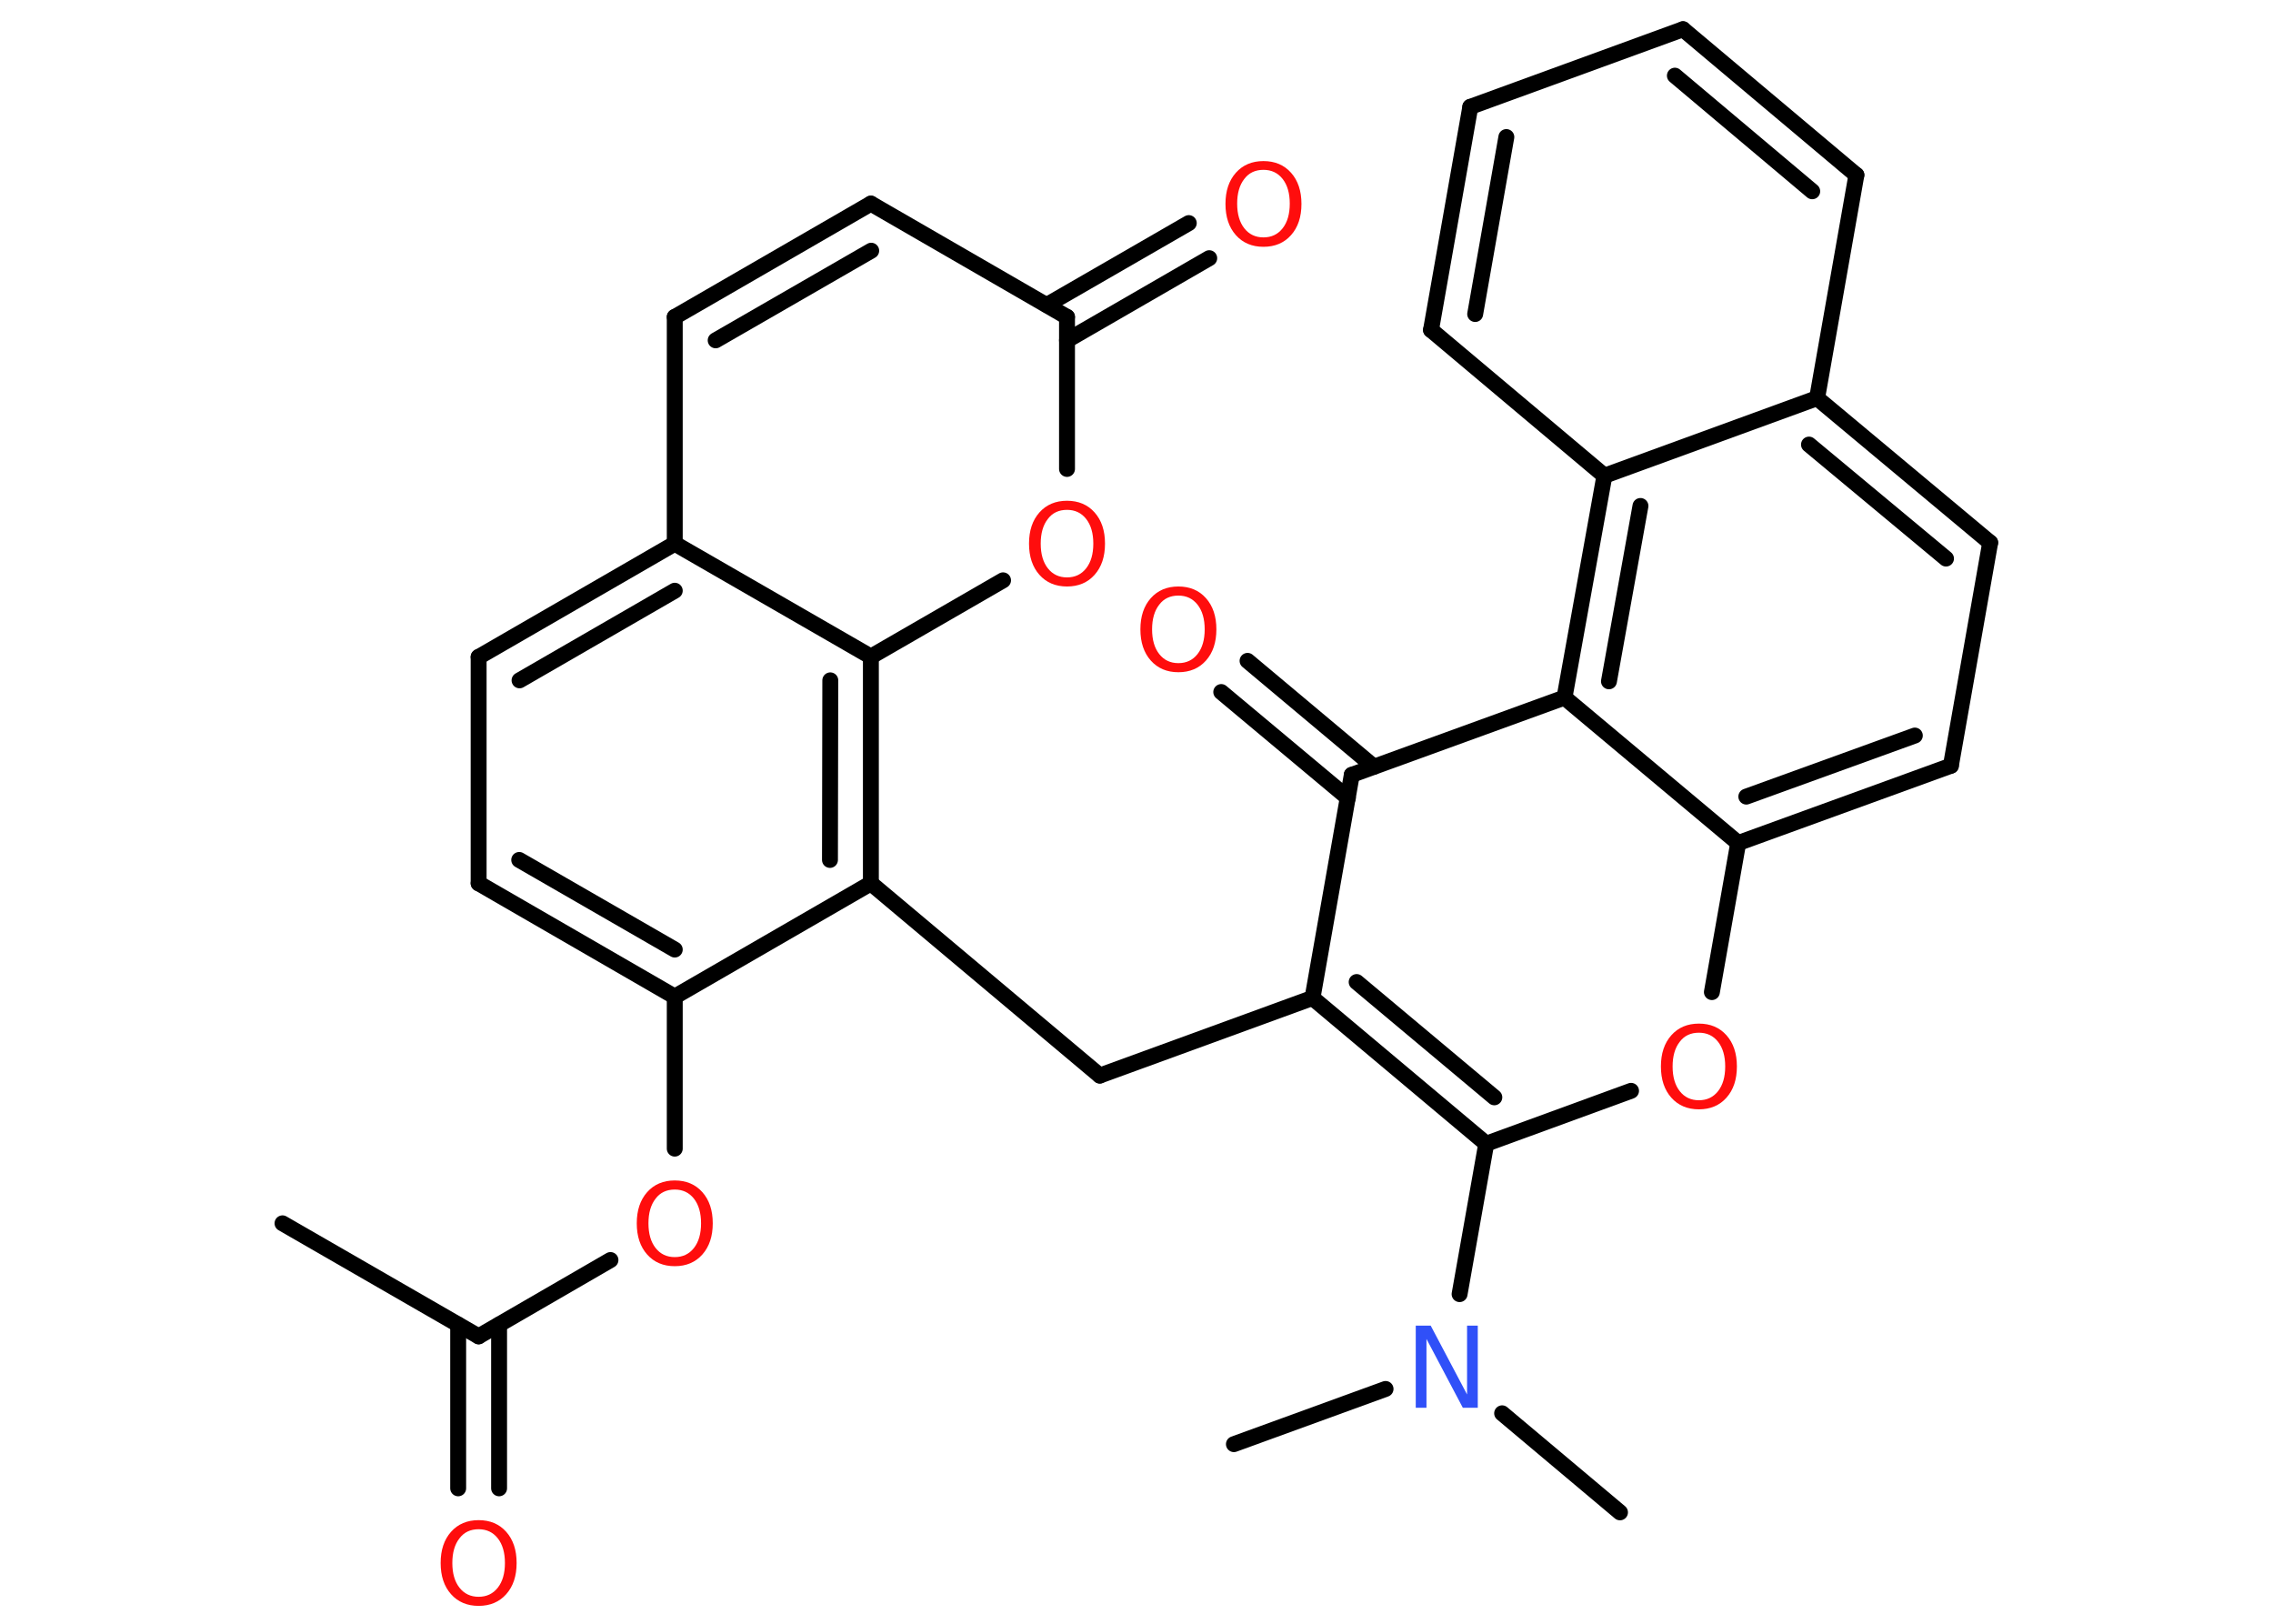 <?xml version='1.0' encoding='UTF-8'?>
<!DOCTYPE svg PUBLIC "-//W3C//DTD SVG 1.1//EN" "http://www.w3.org/Graphics/SVG/1.1/DTD/svg11.dtd">
<svg version='1.2' xmlns='http://www.w3.org/2000/svg' xmlns:xlink='http://www.w3.org/1999/xlink' width='70.0mm' height='50.0mm' viewBox='0 0 70.0 50.0'>
  <desc>Generated by the Chemistry Development Kit (http://github.com/cdk)</desc>
  <g stroke-linecap='round' stroke-linejoin='round' stroke='#000000' stroke-width='.49' fill='#FF0D0D'>
    <rect x='.0' y='.0' width='70.0' height='50.0' fill='#FFFFFF' stroke='none'/>
    <g id='mol1' class='mol'>
      <line id='mol1bnd1' class='bond' x1='8.7' y1='37.67' x2='14.74' y2='41.15'/>
      <g id='mol1bnd2' class='bond'>
        <line x1='15.37' y1='40.79' x2='15.37' y2='45.83'/>
        <line x1='14.11' y1='40.79' x2='14.11' y2='45.83'/>
      </g>
      <line id='mol1bnd3' class='bond' x1='14.74' y1='41.15' x2='18.8' y2='38.8'/>
      <line id='mol1bnd4' class='bond' x1='20.78' y1='35.37' x2='20.78' y2='30.69'/>
      <g id='mol1bnd5' class='bond'>
        <line x1='14.74' y1='27.2' x2='20.78' y2='30.69'/>
        <line x1='15.99' y1='26.48' x2='20.78' y2='29.24'/>
      </g>
      <line id='mol1bnd6' class='bond' x1='14.74' y1='27.2' x2='14.74' y2='20.23'/>
      <g id='mol1bnd7' class='bond'>
        <line x1='20.78' y1='16.74' x2='14.74' y2='20.23'/>
        <line x1='20.78' y1='18.19' x2='16.0' y2='20.95'/>
      </g>
      <line id='mol1bnd8' class='bond' x1='20.78' y1='16.74' x2='20.78' y2='9.76'/>
      <g id='mol1bnd9' class='bond'>
        <line x1='26.82' y1='6.27' x2='20.78' y2='9.76'/>
        <line x1='26.83' y1='7.72' x2='22.04' y2='10.48'/>
      </g>
      <line id='mol1bnd10' class='bond' x1='26.82' y1='6.27' x2='32.86' y2='9.76'/>
      <g id='mol1bnd11' class='bond'>
        <line x1='32.24' y1='9.39' x2='36.61' y2='6.87'/>
        <line x1='32.86' y1='10.48' x2='37.24' y2='7.95'/>
      </g>
      <line id='mol1bnd12' class='bond' x1='32.86' y1='9.76' x2='32.86' y2='14.44'/>
      <line id='mol1bnd13' class='bond' x1='30.89' y1='17.87' x2='26.82' y2='20.22'/>
      <line id='mol1bnd14' class='bond' x1='20.78' y1='16.74' x2='26.82' y2='20.22'/>
      <g id='mol1bnd15' class='bond'>
        <line x1='26.82' y1='27.2' x2='26.82' y2='20.22'/>
        <line x1='25.56' y1='26.48' x2='25.57' y2='20.95'/>
      </g>
      <line id='mol1bnd16' class='bond' x1='20.78' y1='30.69' x2='26.82' y2='27.2'/>
      <line id='mol1bnd17' class='bond' x1='26.82' y1='27.2' x2='33.87' y2='33.12'/>
      <line id='mol1bnd18' class='bond' x1='33.87' y1='33.12' x2='40.42' y2='30.73'/>
      <g id='mol1bnd19' class='bond'>
        <line x1='40.42' y1='30.73' x2='45.77' y2='35.22'/>
        <line x1='41.78' y1='30.24' x2='46.02' y2='33.79'/>
      </g>
      <line id='mol1bnd20' class='bond' x1='45.77' y1='35.22' x2='44.95' y2='39.85'/>
      <line id='mol1bnd21' class='bond' x1='46.26' y1='43.52' x2='49.89' y2='46.57'/>
      <line id='mol1bnd22' class='bond' x1='42.67' y1='42.77' x2='38.0' y2='44.47'/>
      <line id='mol1bnd23' class='bond' x1='45.77' y1='35.22' x2='50.23' y2='33.59'/>
      <line id='mol1bnd24' class='bond' x1='52.72' y1='30.55' x2='53.53' y2='25.96'/>
      <g id='mol1bnd25' class='bond'>
        <line x1='53.53' y1='25.96' x2='60.08' y2='23.58'/>
        <line x1='53.78' y1='24.53' x2='58.97' y2='22.65'/>
      </g>
      <line id='mol1bnd26' class='bond' x1='60.08' y1='23.58' x2='61.29' y2='16.71'/>
      <g id='mol1bnd27' class='bond'>
        <line x1='61.29' y1='16.71' x2='55.96' y2='12.26'/>
        <line x1='59.93' y1='17.2' x2='55.71' y2='13.69'/>
      </g>
      <line id='mol1bnd28' class='bond' x1='55.96' y1='12.26' x2='57.17' y2='5.39'/>
      <g id='mol1bnd29' class='bond'>
        <line x1='57.17' y1='5.39' x2='51.83' y2='.9'/>
        <line x1='55.81' y1='5.89' x2='51.58' y2='2.33'/>
      </g>
      <line id='mol1bnd30' class='bond' x1='51.83' y1='.9' x2='45.28' y2='3.29'/>
      <g id='mol1bnd31' class='bond'>
        <line x1='45.28' y1='3.29' x2='44.07' y2='10.16'/>
        <line x1='46.39' y1='4.22' x2='45.43' y2='9.67'/>
      </g>
      <line id='mol1bnd32' class='bond' x1='44.07' y1='10.16' x2='49.41' y2='14.65'/>
      <line id='mol1bnd33' class='bond' x1='55.96' y1='12.26' x2='49.41' y2='14.65'/>
      <g id='mol1bnd34' class='bond'>
        <line x1='49.41' y1='14.65' x2='48.18' y2='21.48'/>
        <line x1='50.52' y1='15.58' x2='49.55' y2='20.98'/>
      </g>
      <line id='mol1bnd35' class='bond' x1='53.53' y1='25.96' x2='48.18' y2='21.48'/>
      <line id='mol1bnd36' class='bond' x1='48.18' y1='21.48' x2='41.63' y2='23.86'/>
      <line id='mol1bnd37' class='bond' x1='40.42' y1='30.73' x2='41.63' y2='23.86'/>
      <g id='mol1bnd38' class='bond'>
        <line x1='41.51' y1='24.57' x2='37.61' y2='21.31'/>
        <line x1='42.31' y1='23.61' x2='38.42' y2='20.35'/>
      </g>
      <path id='mol1atm3' class='atom' d='M14.74 47.09q-.38 .0 -.59 .28q-.22 .28 -.22 .76q.0 .48 .22 .76q.22 .28 .59 .28q.37 .0 .59 -.28q.22 -.28 .22 -.76q.0 -.48 -.22 -.76q-.22 -.28 -.59 -.28zM14.74 46.81q.53 .0 .85 .36q.32 .36 .32 .96q.0 .6 -.32 .96q-.32 .36 -.85 .36q-.53 .0 -.85 -.36q-.32 -.36 -.32 -.96q.0 -.6 .32 -.96q.32 -.36 .85 -.36z' stroke='none'/>
      <path id='mol1atm4' class='atom' d='M20.78 36.63q-.38 .0 -.59 .28q-.22 .28 -.22 .76q.0 .48 .22 .76q.22 .28 .59 .28q.37 .0 .59 -.28q.22 -.28 .22 -.76q.0 -.48 -.22 -.76q-.22 -.28 -.59 -.28zM20.78 36.35q.53 .0 .85 .36q.32 .36 .32 .96q.0 .6 -.32 .96q-.32 .36 -.85 .36q-.53 .0 -.85 -.36q-.32 -.36 -.32 -.96q.0 -.6 .32 -.96q.32 -.36 .85 -.36z' stroke='none'/>
      <path id='mol1atm12' class='atom' d='M38.91 5.23q-.38 .0 -.59 .28q-.22 .28 -.22 .76q.0 .48 .22 .76q.22 .28 .59 .28q.37 .0 .59 -.28q.22 -.28 .22 -.76q.0 -.48 -.22 -.76q-.22 -.28 -.59 -.28zM38.91 4.96q.53 .0 .85 .36q.32 .36 .32 .96q.0 .6 -.32 .96q-.32 .36 -.85 .36q-.53 .0 -.85 -.36q-.32 -.36 -.32 -.96q.0 -.6 .32 -.96q.32 -.36 .85 -.36z' stroke='none'/>
      <path id='mol1atm13' class='atom' d='M32.86 15.7q-.38 .0 -.59 .28q-.22 .28 -.22 .76q.0 .48 .22 .76q.22 .28 .59 .28q.37 .0 .59 -.28q.22 -.28 .22 -.76q.0 -.48 -.22 -.76q-.22 -.28 -.59 -.28zM32.86 15.42q.53 .0 .85 .36q.32 .36 .32 .96q.0 .6 -.32 .96q-.32 .36 -.85 .36q-.53 .0 -.85 -.36q-.32 -.36 -.32 -.96q.0 -.6 .32 -.96q.32 -.36 .85 -.36z' stroke='none'/>
      <path id='mol1atm19' class='atom' d='M43.6 40.82h.46l1.12 2.12v-2.12h.33v2.53h-.46l-1.12 -2.12v2.12h-.33v-2.53z' stroke='none' fill='#3050F8'/>
      <path id='mol1atm22' class='atom' d='M52.32 31.8q-.38 .0 -.59 .28q-.22 .28 -.22 .76q.0 .48 .22 .76q.22 .28 .59 .28q.37 .0 .59 -.28q.22 -.28 .22 -.76q.0 -.48 -.22 -.76q-.22 -.28 -.59 -.28zM52.32 31.52q.53 .0 .85 .36q.32 .36 .32 .96q.0 .6 -.32 .96q-.32 .36 -.85 .36q-.53 .0 -.85 -.36q-.32 -.36 -.32 -.96q.0 -.6 .32 -.96q.32 -.36 .85 -.36z' stroke='none'/>
      <path id='mol1atm34' class='atom' d='M36.29 18.34q-.38 .0 -.59 .28q-.22 .28 -.22 .76q.0 .48 .22 .76q.22 .28 .59 .28q.37 .0 .59 -.28q.22 -.28 .22 -.76q.0 -.48 -.22 -.76q-.22 -.28 -.59 -.28zM36.29 18.06q.53 .0 .85 .36q.32 .36 .32 .96q.0 .6 -.32 .96q-.32 .36 -.85 .36q-.53 .0 -.85 -.36q-.32 -.36 -.32 -.96q.0 -.6 .32 -.96q.32 -.36 .85 -.36z' stroke='none'/>
    </g>
  </g>
</svg>
